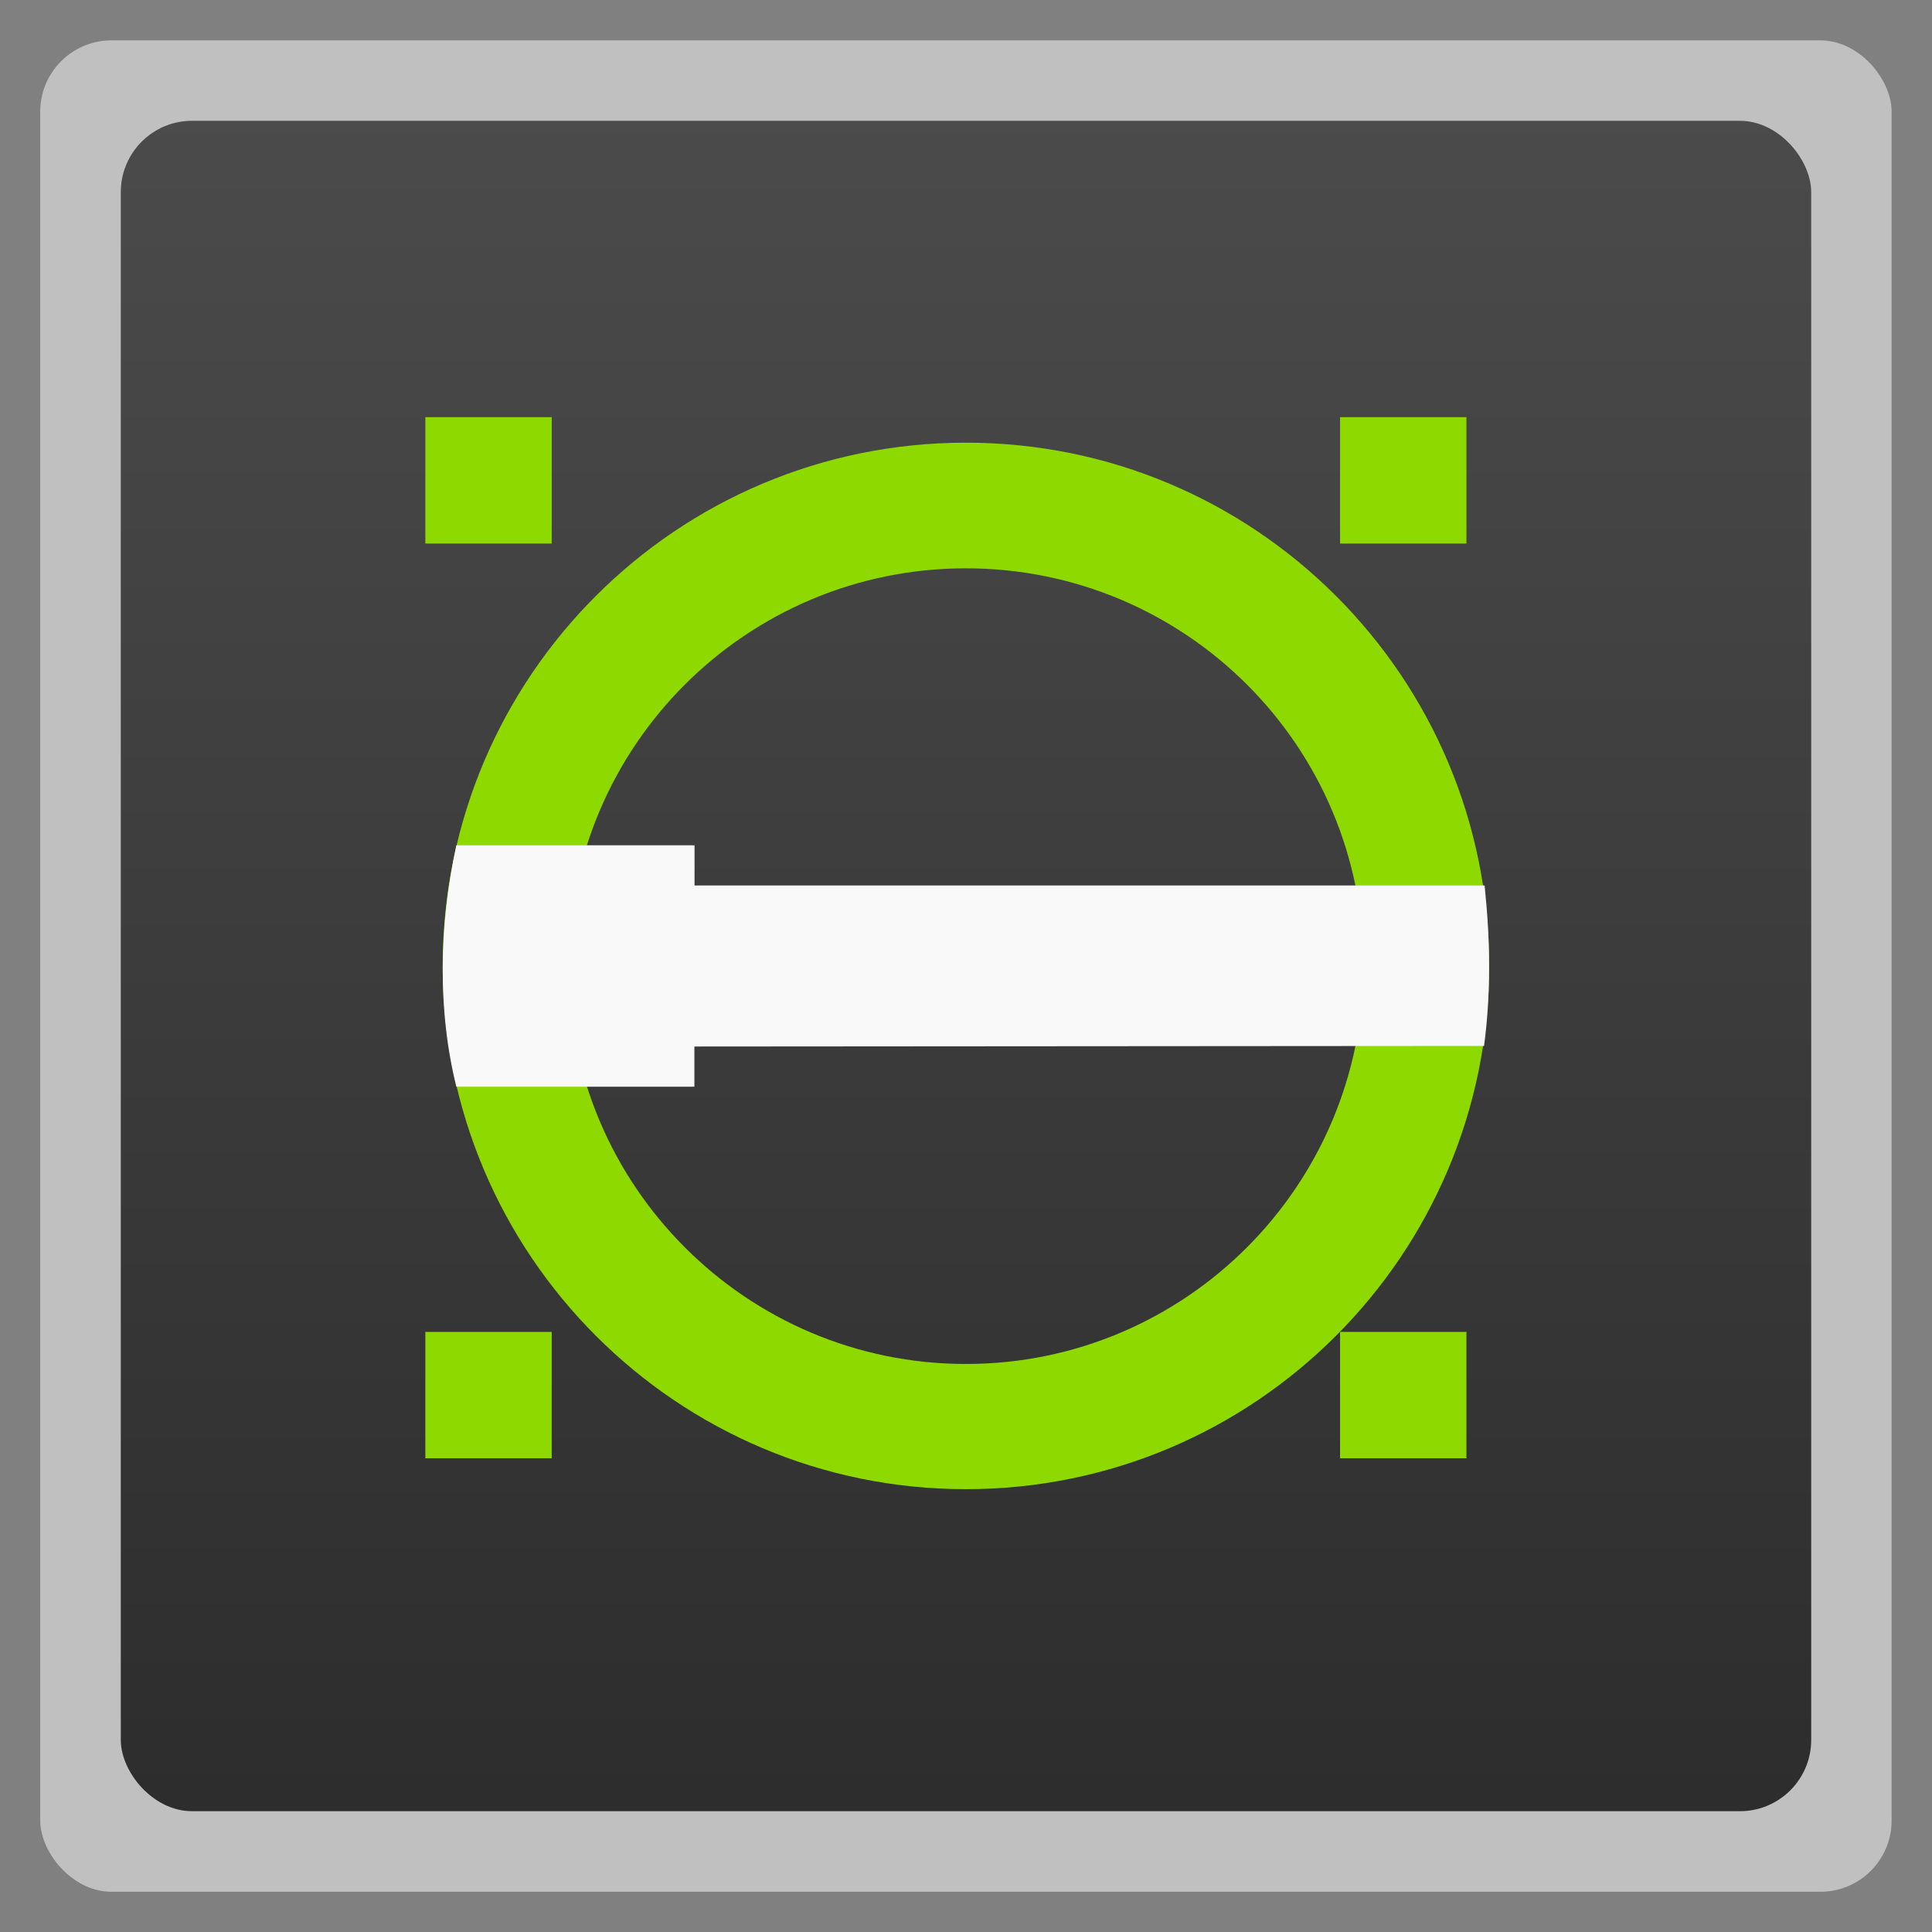 <svg width="48" xmlns="http://www.w3.org/2000/svg" viewBox="0 0 13.547 13.547" height="48" xmlns:xlink="http://www.w3.org/1999/xlink">
<rect x="0" y="0" width="13.547" height="13.547" fill="#808080" stroke="none"/>
<defs>
<linearGradient gradientTransform="matrix(1.105 0 0 1.105 -134.279 -295.762)" xlink:href="#linearGradient4460" id="linearGradient3007" y1="279.096" y2="268.33" gradientUnits="userSpaceOnUse" x2="0"/>
<linearGradient id="linearGradient4460">
<stop offset="0" style="stop-color:#2d2d2d"/>
<stop offset="1" style="stop-color:#4b4b4b"/>
</linearGradient>
</defs>
<g style="fill-rule:evenodd">
<rect width="12.982" x=".282" y=".283" rx="0.5" height="12.982" style="opacity:.5;fill:#fff"/>
<rect width="11.853" x=".847" y=".847" rx="0.5" height="11.853" style="fill:url(#linearGradient3007)"/>
</g>
<path style="fill:#8ed900" d="m 6.773,3.104 c -2.026,0 -3.669,1.641 -3.669,3.668 0,2.027 1.643,3.67 3.669,3.67 2.026,0 3.669,-1.643 3.669,-3.67 0,-2.027 -1.643,-3.668 -3.669,-3.668 z m 0,0.881 c 1.54,0 2.788,1.247 2.788,2.787 0,1.54 -1.248,2.792 -2.788,2.792 -1.54,0 -2.788,-1.251 -2.788,-2.792 0,-1.54 1.248,-2.787 2.788,-2.787 z"/>
<path style="fill:#f9f9f9" d="m 3.2,5.927 c -0.123,0.564 -0.132,1.164 -4e-7,1.693 l 1.669,0 0,-0.282 5.537,-0.004 c 0.05,-0.376 0.043,-0.749 0.004,-1.125 l -5.54,0 0,-0.282 z"/>
<g style="fill:#8ed900" transform="matrix(.073 0 0 .073 -20.527 -31.836)">
<rect width="12.138" x="409.909" y="476.181" height="12.139"/>
<rect width="12.138" x="409.909" y="564.043" height="12.139"/>
<rect width="12.138" x="322.048" y="476.181" height="12.139"/>
<rect width="12.138" x="322.048" y="564.043" height="12.139"/>
</g>
</svg>
